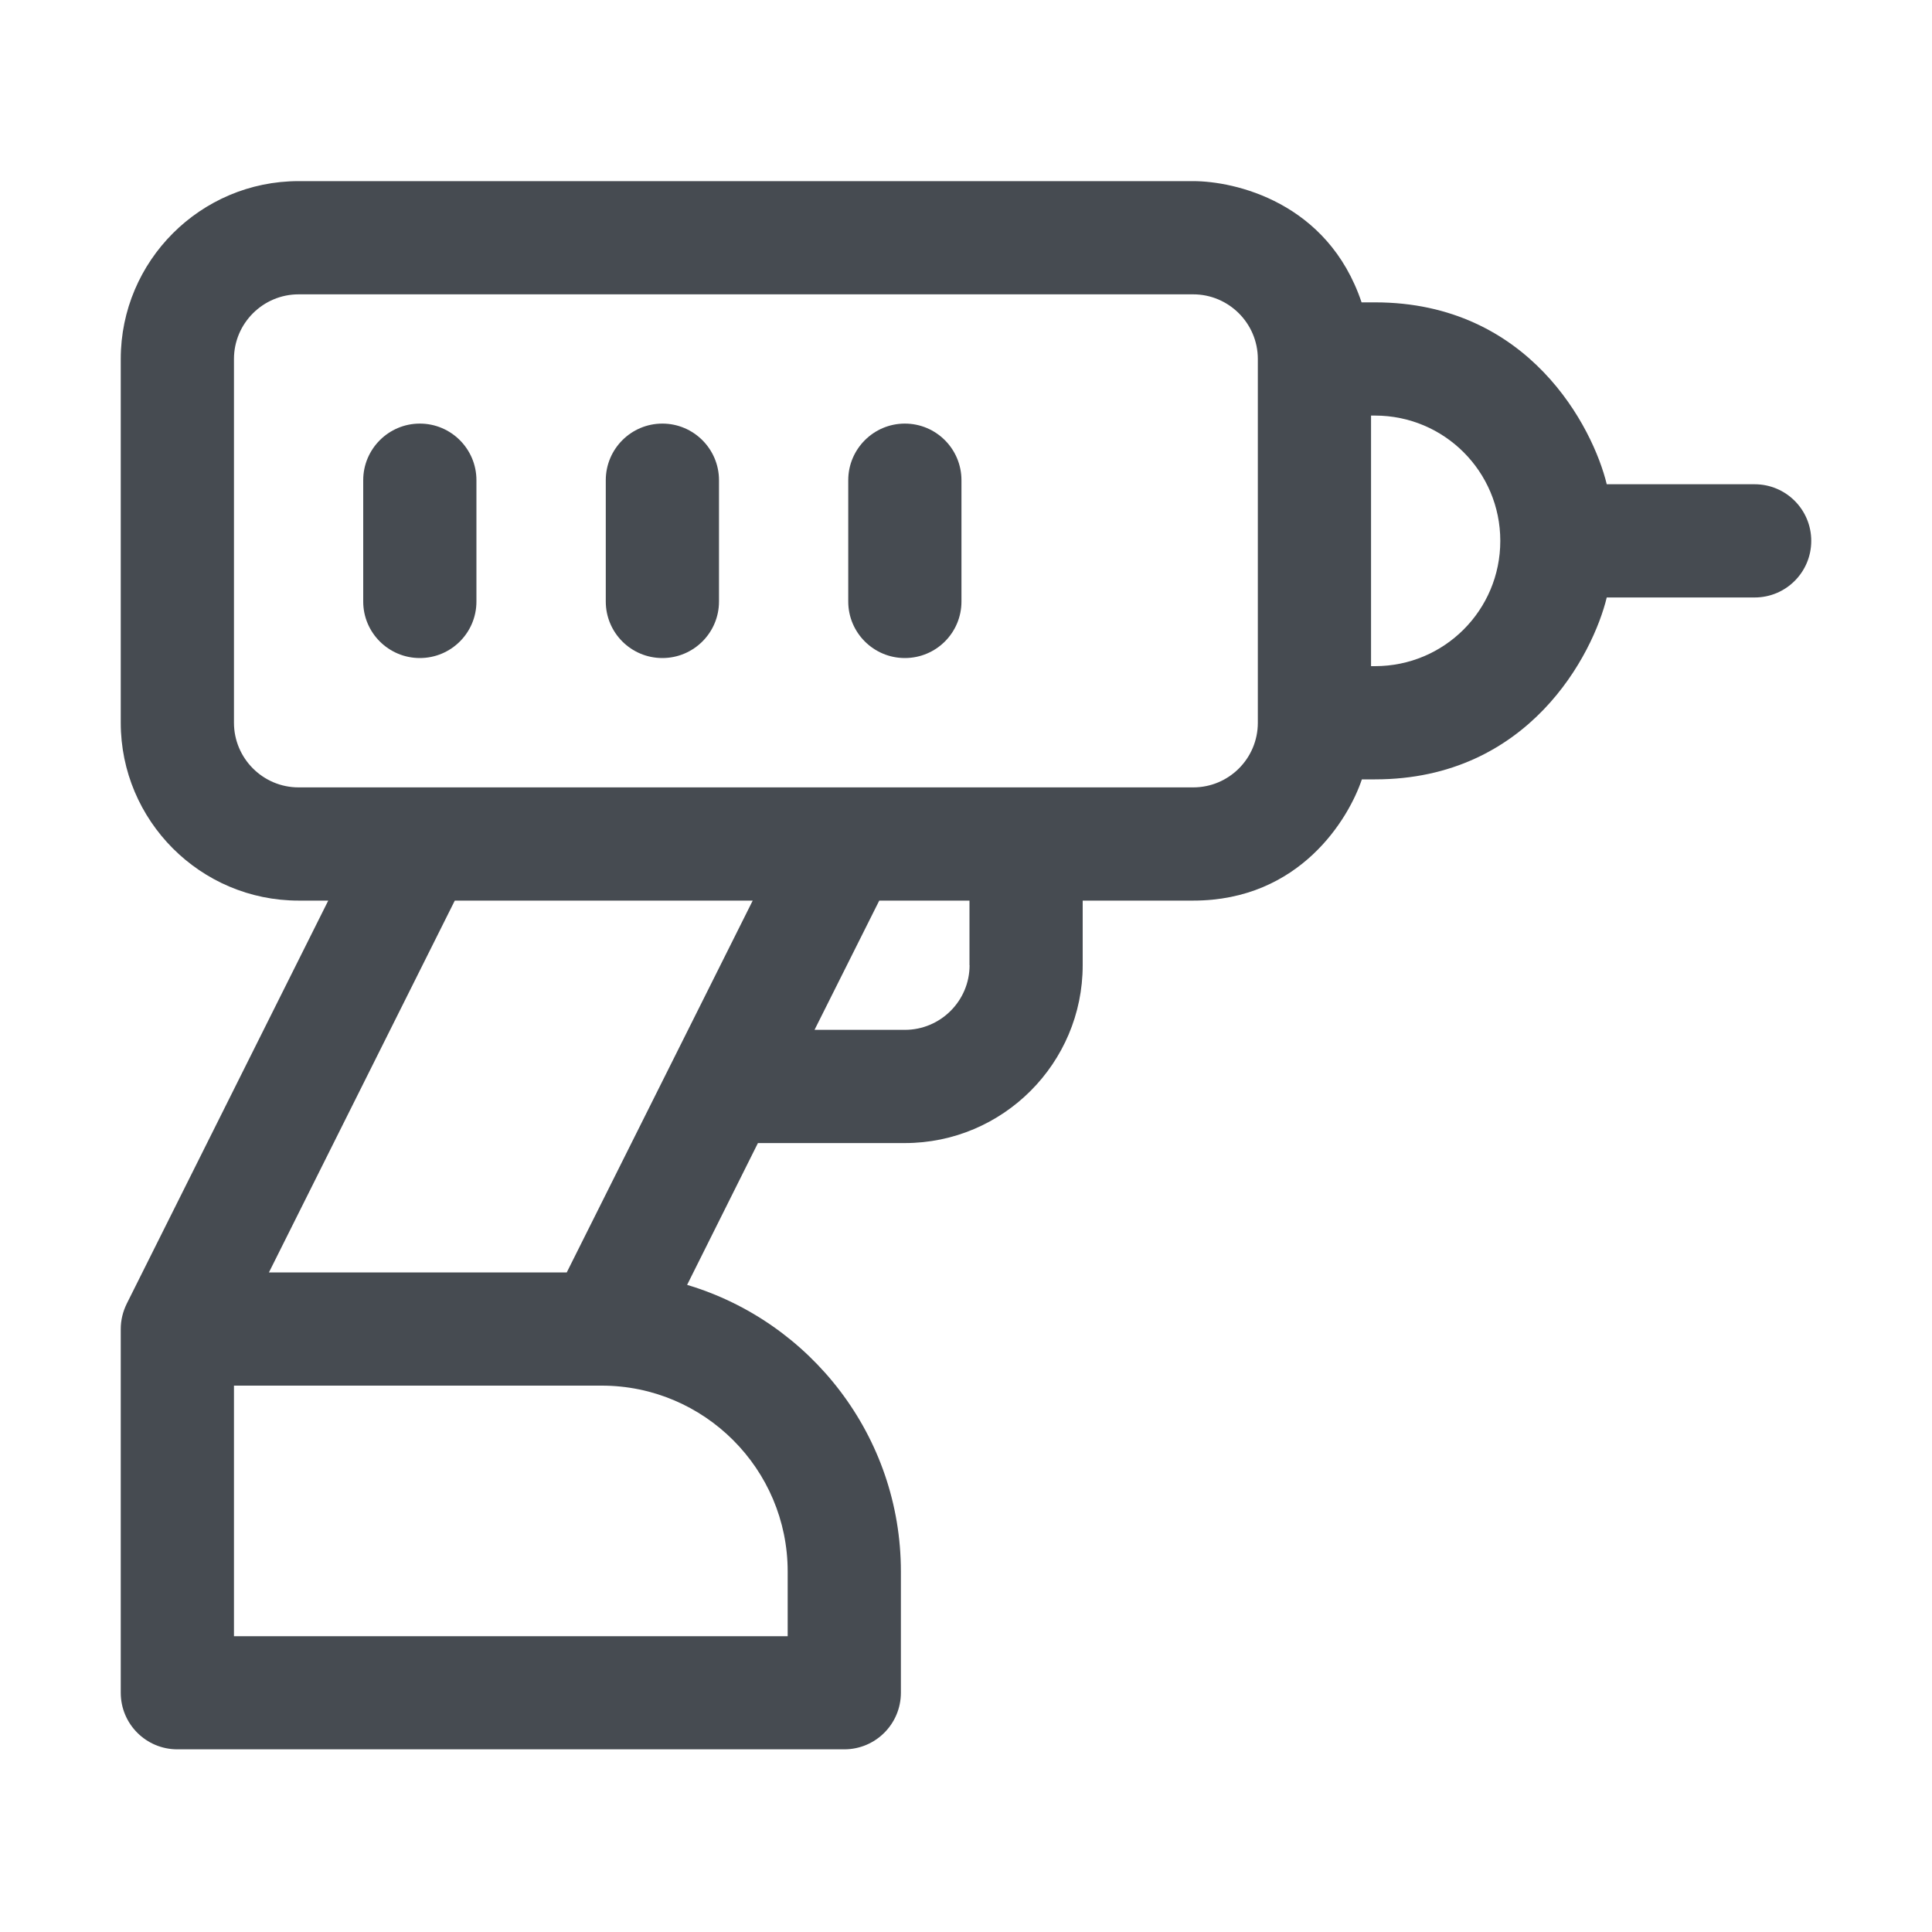 <svg width="20" height="20" viewBox="0 0 20 20" fill="none" xmlns="http://www.w3.org/2000/svg">
<path d="M4.346 4.385C4.023 4.385 3.76 4.648 3.76 4.971V6.227C3.76 6.55 4.023 6.812 4.346 6.812C4.67 6.812 4.932 6.55 4.932 6.227V4.971C4.932 4.648 4.67 4.385 4.346 4.385Z" fill="#464B51"/>
<path d="M6.857 4.385C6.533 4.385 6.271 4.648 6.271 4.971V6.227C6.271 6.55 6.533 6.812 6.857 6.812C7.18 6.812 7.443 6.55 7.443 6.227V4.971C7.443 4.648 7.18 4.385 6.857 4.385Z" fill="#464B51"/>
<path d="M9.367 4.385C9.044 4.385 8.781 4.648 8.781 4.971V6.227C8.781 6.55 9.044 6.812 9.367 6.812C9.691 6.812 9.953 6.55 9.953 6.227V4.971C9.953 4.648 9.691 4.385 9.367 4.385Z" fill="#464B51"/>
<path d="M18.164 5.013H16.633C16.492 4.43 15.832 3.13 14.234 3.13H14.095C13.745 2.089 12.778 1.875 12.352 1.875H3.091C2.076 1.875 1.25 2.701 1.25 3.716V7.482C1.25 8.495 2.074 9.323 3.091 9.323H3.398L1.312 13.496C1.271 13.579 1.25 13.668 1.25 13.758V17.523C1.25 17.847 1.512 18.109 1.836 18.109H8.74C9.063 18.109 9.326 17.847 9.326 17.523V16.268C9.326 14.868 8.391 13.682 7.113 13.301L7.846 11.833H9.367C10.382 11.833 11.208 11.007 11.208 9.992V9.323H12.352C13.459 9.323 13.963 8.471 14.098 8.068H14.234C15.832 8.068 16.492 6.768 16.633 6.185H18.164C18.488 6.185 18.75 5.923 18.75 5.599C18.75 5.275 18.488 5.013 18.164 5.013ZM4.708 9.323H7.792L5.867 13.172H2.784L4.708 9.323ZM8.154 16.268V16.938H2.422V14.344H6.229C7.29 14.344 8.154 15.207 8.154 16.268ZM10.037 9.992C10.037 10.361 9.736 10.661 9.367 10.661H8.432L9.102 9.323H10.036V9.992H10.037ZM12.352 8.151H3.091C2.721 8.151 2.422 7.849 2.422 7.482V3.716C2.422 3.348 2.722 3.047 3.091 3.047H12.352C12.719 3.047 13.021 3.346 13.021 3.716V7.482C13.021 7.852 12.721 8.151 12.352 8.151ZM14.234 6.896H14.193V4.302H14.234C14.951 4.302 15.531 4.882 15.531 5.599C15.531 6.316 14.952 6.896 14.234 6.896Z" fill="#464B51"/>
</svg>
